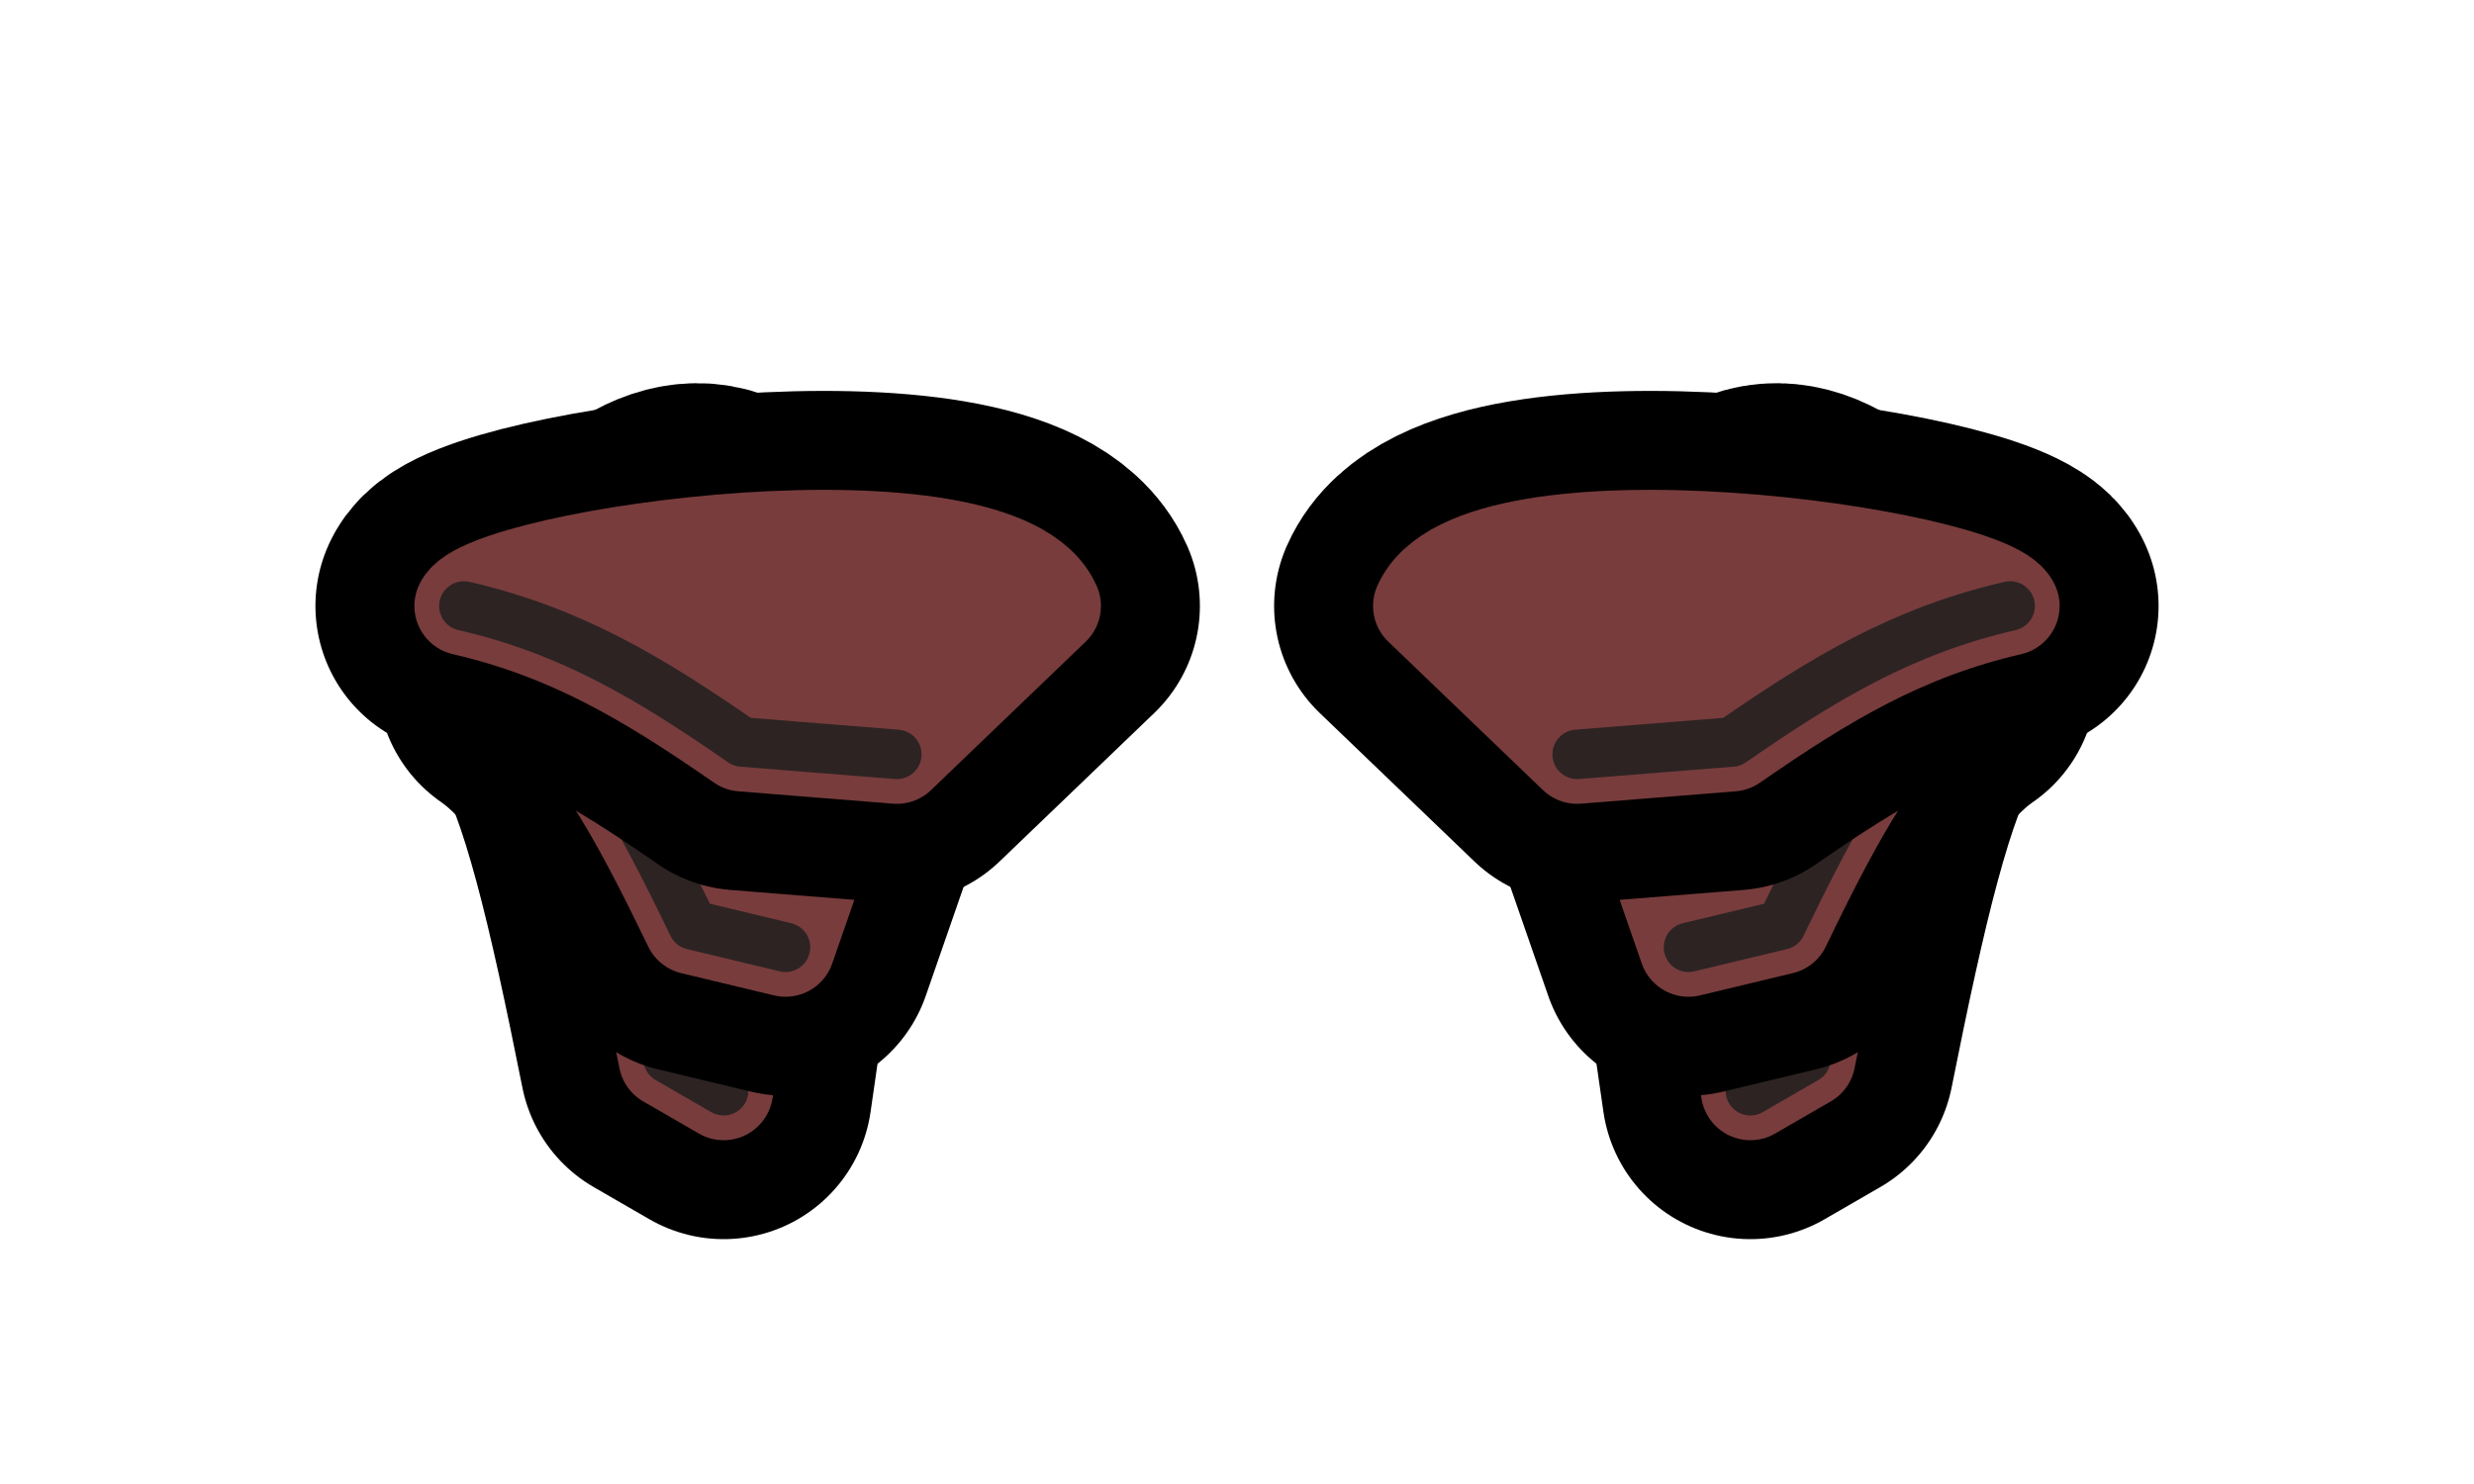 <?xml version="1.0" encoding="utf-8" ?>
<svg baseProfile="full" height="300px" version="1.1" width="500px" xmlns="http://www.w3.org/2000/svg" xmlns:ev="http://www.w3.org/2001/xml-events" xmlns:xlink="http://www.w3.org/1999/xlink"><defs /><path d="M 385.25,142.5 C 377.456,155.5 371.75,180.225 365.0,214.0 L 353.75,220.5 L 342.5,142.5 C 346.407,78.487 383.687,116.895 385.25,142.5" stroke="rgb(0, 0, 0)" stroke-linecap="round" stroke-linejoin="round" stroke-width="60" /><path d="M 385.25,142.5 C 377.456,155.5 371.75,180.225 365.0,214.0 L 353.75,220.5 L 342.5,142.5 C 346.407,78.487 383.687,116.895 385.25,142.5" fill="rgb(120, 60, 60)" stroke="rgb(120, 60, 60)" stroke-linecap="round" stroke-linejoin="round" stroke-width="20" /><path d="M 385.25,142.5 C 377.456,155.5 371.75,180.225 365.0,214.0 L 353.75,220.5" fill="rgb(120, 60, 60)" stroke="rgb(45, 35, 35)" stroke-linecap="round" stroke-linejoin="round" stroke-width="10.0" /><path d="M 393.75,137.5 C 380.76,146.5 371.25,163.617 360.0,187.0 L 341.25,191.5 L 322.5,137.5 C 329.012,93.184 391.145,119.773 393.75,137.5" stroke="rgb(0, 0, 0)" stroke-linecap="round" stroke-linejoin="round" stroke-width="60" /><path d="M 393.75,137.5 C 380.76,146.5 371.25,163.617 360.0,187.0 L 341.25,191.5 L 322.5,137.5 C 329.012,93.184 391.145,119.773 393.75,137.5" fill="rgb(120, 60, 60)" stroke="rgb(120, 60, 60)" stroke-linecap="round" stroke-linejoin="round" stroke-width="20" /><path d="M 393.75,137.5 C 380.76,146.5 371.25,163.617 360.0,187.0 L 341.25,191.5" fill="rgb(120, 60, 60)" stroke="rgb(45, 35, 35)" stroke-linecap="round" stroke-linejoin="round" stroke-width="10.0" /><path d="M 406.25,122.5 C 384.599,127.5 368.75,137.01 350.0,150.0 L 318.75,152.5 L 287.5,122.5 C 298.353,97.88 401.909,112.652 406.25,122.5" stroke="rgb(0, 0, 0)" stroke-linecap="round" stroke-linejoin="round" stroke-width="60" /><path d="M 406.25,122.5 C 384.599,127.5 368.75,137.01 350.0,150.0 L 318.75,152.5 L 287.5,122.5 C 298.353,97.88 401.909,112.652 406.25,122.5" fill="rgb(120, 60, 60)" stroke="rgb(120, 60, 60)" stroke-linecap="round" stroke-linejoin="round" stroke-width="20" /><path d="M 406.25,122.5 C 384.599,127.5 368.75,137.01 350.0,150.0 L 318.75,152.5" fill="rgb(120, 60, 60)" stroke="rgb(45, 35, 35)" stroke-linecap="round" stroke-linejoin="round" stroke-width="10.0" /><path d="M 114.75,142.5 C 122.544,155.5 128.25,180.225 135.0,214.0 L 146.25,220.5 L 157.5,142.5 C 153.593,78.487 116.313,116.895 114.75,142.5" stroke="rgb(0, 0, 0)" stroke-linecap="round" stroke-linejoin="round" stroke-width="60" /><path d="M 114.75,142.5 C 122.544,155.5 128.25,180.225 135.0,214.0 L 146.25,220.5 L 157.5,142.5 C 153.593,78.487 116.313,116.895 114.75,142.5" fill="rgb(120, 60, 60)" stroke="rgb(120, 60, 60)" stroke-linecap="round" stroke-linejoin="round" stroke-width="20" /><path d="M 114.75,142.5 C 122.544,155.5 128.25,180.225 135.0,214.0 L 146.25,220.5" fill="rgb(120, 60, 60)" stroke="rgb(45, 35, 35)" stroke-linecap="round" stroke-linejoin="round" stroke-width="10.0" /><path d="M 106.25,137.5 C 119.24,146.5 128.75,163.617 140.0,187.0 L 158.75,191.5 L 177.5,137.5 C 170.988,93.184 108.855,119.773 106.25,137.5" stroke="rgb(0, 0, 0)" stroke-linecap="round" stroke-linejoin="round" stroke-width="60" /><path d="M 106.25,137.5 C 119.24,146.5 128.75,163.617 140.0,187.0 L 158.75,191.5 L 177.5,137.5 C 170.988,93.184 108.855,119.773 106.25,137.5" fill="rgb(120, 60, 60)" stroke="rgb(120, 60, 60)" stroke-linecap="round" stroke-linejoin="round" stroke-width="20" /><path d="M 106.25,137.5 C 119.24,146.5 128.75,163.617 140.0,187.0 L 158.75,191.5" fill="rgb(120, 60, 60)" stroke="rgb(45, 35, 35)" stroke-linecap="round" stroke-linejoin="round" stroke-width="10.0" /><path d="M 93.75,122.5 C 115.401,127.5 131.25,137.01 150.0,150.0 L 181.25,152.5 L 212.5,122.5 C 201.647,97.88 98.091,112.652 93.75,122.5" stroke="rgb(0, 0, 0)" stroke-linecap="round" stroke-linejoin="round" stroke-width="60" /><path d="M 93.75,122.5 C 115.401,127.5 131.25,137.01 150.0,150.0 L 181.25,152.5 L 212.5,122.5 C 201.647,97.88 98.091,112.652 93.75,122.5" fill="rgb(120, 60, 60)" stroke="rgb(120, 60, 60)" stroke-linecap="round" stroke-linejoin="round" stroke-width="20" /><path d="M 93.75,122.5 C 115.401,127.5 131.25,137.01 150.0,150.0 L 181.25,152.5" fill="rgb(120, 60, 60)" stroke="rgb(45, 35, 35)" stroke-linecap="round" stroke-linejoin="round" stroke-width="10.0" /></svg>